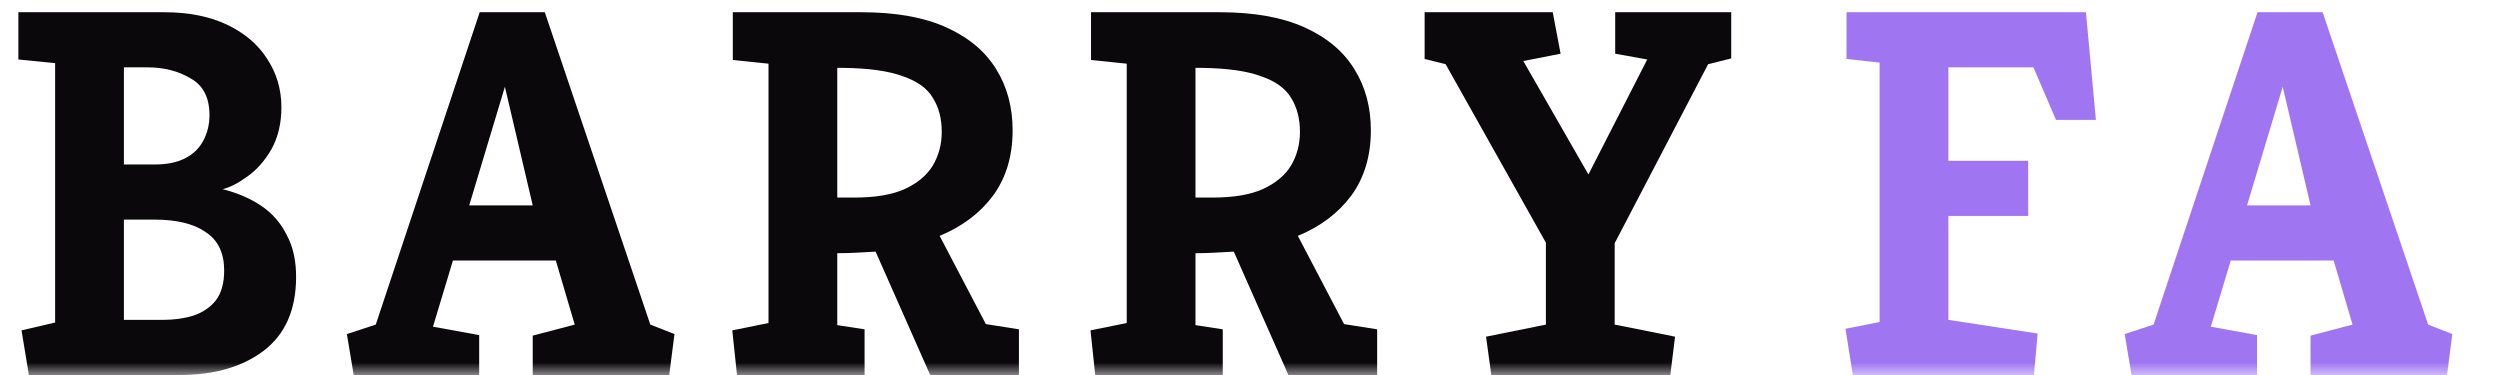 <svg width="100" height="15" viewBox="0 0 100 15" fill="none" xmlns="http://www.w3.org/2000/svg">
<g clip-path="url(#clip0_1_45)">
<mask id="mask0_1_45" style="mask-type:luminance" maskUnits="userSpaceOnUse" x="0" y="0" width="100" height="15">
<path d="M100 0H0V15H100V0Z" fill="white"/>
</mask>
<g mask="url(#mask0_1_45)">
<path d="M1.155 15L0.861 13.215L2.205 12.9V2.526L0.735 2.379V0.489H6.552C7.546 0.489 8.393 0.657 9.093 0.993C9.793 1.329 10.325 1.784 10.689 2.358C11.067 2.932 11.256 3.576 11.256 4.29C11.256 4.934 11.123 5.494 10.857 5.97C10.591 6.432 10.269 6.796 9.891 7.062C9.527 7.328 9.198 7.496 8.904 7.566C9.506 7.72 10.024 7.944 10.458 8.238C10.892 8.532 11.228 8.917 11.466 9.393C11.718 9.855 11.844 10.415 11.844 11.073C11.844 12.389 11.41 13.376 10.542 14.034C9.688 14.678 8.568 15 7.182 15H1.155ZM4.956 12.795H6.51C6.958 12.795 7.364 12.739 7.728 12.627C8.106 12.501 8.407 12.298 8.631 12.018C8.855 11.724 8.967 11.325 8.967 10.821C8.967 10.121 8.722 9.61 8.232 9.288C7.756 8.952 7.07 8.784 6.174 8.784H4.956V12.795ZM4.956 6.579H6.195C6.685 6.579 7.091 6.495 7.413 6.327C7.735 6.159 7.973 5.928 8.127 5.634C8.295 5.326 8.379 4.983 8.379 4.605C8.379 3.905 8.127 3.415 7.623 3.135C7.133 2.841 6.559 2.694 5.901 2.694H4.956V6.579Z" fill="#0B080C"/>
<path d="M14.148 15L13.875 13.362L15.03 12.984L19.188 0.489H21.792L26.013 12.984L26.979 13.362L26.769 15H21.309V13.425L22.989 12.984L22.233 10.422H18.117L17.319 13.068L19.167 13.404V15H14.148ZM18.768 8.217H21.309L20.196 3.471L18.768 8.217Z" fill="#0B080C"/>
<path d="M29.48 15L29.291 13.215L30.74 12.921V2.547L29.312 2.4V0.489H34.457C35.829 0.489 36.963 0.692 37.859 1.098C38.755 1.504 39.42 2.064 39.854 2.778C40.288 3.478 40.505 4.29 40.505 5.214C40.505 6.236 40.246 7.104 39.728 7.818C39.21 8.518 38.496 9.057 37.586 9.435L39.434 12.963L40.757 13.173V15H37.208L35.024 10.065C34.786 10.079 34.534 10.093 34.268 10.107C34.016 10.121 33.757 10.128 33.491 10.128V13.005L34.583 13.173V15H29.48ZM33.491 7.902H34.184C35.01 7.902 35.675 7.79 36.179 7.566C36.697 7.328 37.075 7.013 37.313 6.621C37.551 6.215 37.67 5.767 37.67 5.277C37.67 4.745 37.551 4.29 37.313 3.912C37.089 3.534 36.69 3.247 36.116 3.051C35.556 2.841 34.765 2.729 33.743 2.715H33.491V7.902Z" fill="#0B080C"/>
<path d="M43.809 15L43.62 13.215L45.069 12.921V2.547L43.641 2.4V0.489H48.785C50.157 0.489 51.291 0.692 52.188 1.098C53.084 1.504 53.748 2.064 54.182 2.778C54.617 3.478 54.834 4.29 54.834 5.214C54.834 6.236 54.575 7.104 54.056 7.818C53.538 8.518 52.825 9.057 51.914 9.435L53.763 12.963L55.086 13.173V15H51.536L49.352 10.065C49.114 10.079 48.862 10.093 48.596 10.107C48.344 10.121 48.086 10.128 47.819 10.128V13.005L48.911 13.173V15H43.809ZM47.819 7.902H48.513C49.339 7.902 50.004 7.79 50.508 7.566C51.026 7.328 51.404 7.013 51.642 6.621C51.88 6.215 51.998 5.767 51.998 5.277C51.998 4.745 51.88 4.29 51.642 3.912C51.417 3.534 51.019 3.247 50.444 3.051C49.885 2.841 49.093 2.729 48.072 2.715H47.819V7.902Z" fill="#0B080C"/>
<path d="M59.652 15L59.442 13.467L61.836 12.984V9.708L57.825 2.568L56.985 2.358V0.489H62.109L62.424 2.148L60.933 2.442L63.537 6.978L65.889 2.379L64.608 2.148V0.489H69.249V2.337L68.325 2.568L64.587 9.729V12.984L67.002 13.467L66.813 15H59.652Z" fill="#0B080C"/>
<path d="M74.113 15L73.819 13.152L75.184 12.879V2.505L73.861 2.358V0.489H83.437L83.836 4.794H82.24L81.337 2.694H77.935V6.432H81.127V8.637H77.935V12.795L81.505 13.341L81.358 15H74.113Z" fill="#9F75F1"/>
<path d="M85.261 15L84.988 13.362L86.143 12.984L90.301 0.489H92.905L97.126 12.984L98.092 13.362L97.882 15H92.422V13.425L94.102 12.984L93.346 10.422H89.23L88.432 13.068L90.28 13.404V15H85.261ZM89.881 8.217H92.422L91.309 3.471L89.881 8.217Z" fill="#9F75F1"/>
</g>
</g>
<defs>
<clipPath id="clip0_1_45">
<rect width="100" height="15" fill="white"/>
</clipPath>
</defs>
</svg>
